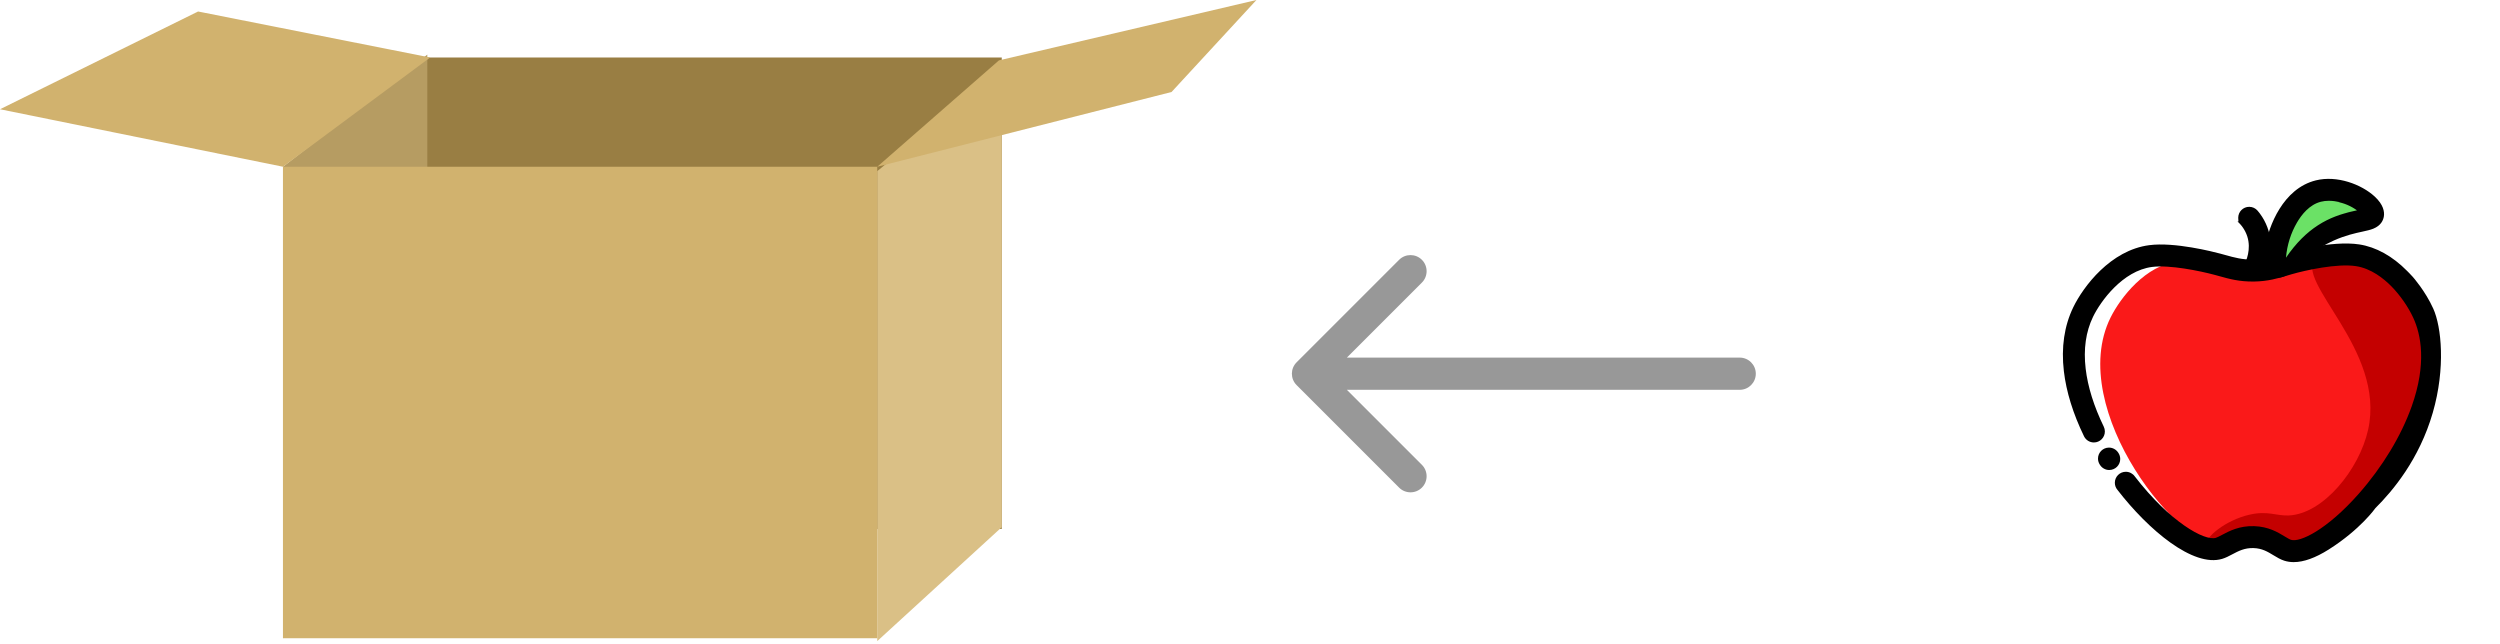 <svg width="388" height="100" viewBox="0 0 388 100" fill="none" xmlns="http://www.w3.org/2000/svg">
<rect x="65.879" y="8.924" width="89.595" height="73.175" fill="#997E43"/>
<path d="M136.148 26.561L155.473 10.709V81.817L136.148 99.501V26.561Z" fill="#DAC086"/>
<path d="M66.317 8.478L43.918 25.879V99.054L66.317 73.175V8.478Z" fill="#B69C62"/>
<rect x="43.918" y="25.879" width="92.23" height="73.175" fill="#D1B26E"/>
<path d="M155.034 9.37L195 0L181.824 14.278L136.148 25.879L155.034 9.37Z" fill="#D1B26E"/>
<path d="M66.756 8.923L30.742 1.784L-0.001 16.955L43.918 25.878L66.756 8.923Z" fill="#D1B26E"/>
<path d="M338.04 40.589C332.991 41.124 329.095 46.197 327.561 49.279C320.485 63.529 338.775 86.159 345.414 84.649C346.427 84.419 347.476 83.576 349.792 83.358C353.008 83.055 354.733 84.335 356.676 84.559C360.905 85.047 364.73 80.349 367.411 77.057C370.433 73.345 379.228 62.546 375.883 50.995C375.339 49.12 373.954 44.337 369.448 41.714C369.156 41.544 363.829 38.542 358.828 40.418C356.937 41.127 356.235 42.112 353.886 42.463C351.721 42.787 350.153 42.293 348.434 41.867C345.649 41.184 340.81 40.295 338.04 40.589L338.04 40.589Z" fill="#FA1919"/>
<path d="M367.531 66.695C366.154 72.893 360.545 79.769 355.219 79.999C353.253 80.084 351.989 79.232 349.166 79.868C345.411 80.713 342.129 83.455 342.499 84.496C342.755 85.204 344.695 85.105 344.885 85.092C347.063 84.963 347.625 83.558 349.326 83.359C351.258 83.134 352.079 84.766 353.974 85.404C357.188 86.482 360.804 83.796 362.822 82.297C369.894 77.044 379.407 63.392 375.627 50.092C374.963 47.753 373.743 43.688 369.838 41.168C366.537 39.038 361.159 37.918 359.352 39.975C355.984 43.804 370.307 54.211 367.531 66.695Z" fill="#C40000"/>
<path d="M355.985 87.24C355.976 87.24 355.966 87.24 355.955 87.24C355.452 87.24 354.968 87.162 354.514 87.018C353.921 86.829 353.367 86.494 352.832 86.169C351.928 85.62 351.072 85.102 349.74 85.061C348.355 85.018 347.387 85.534 346.449 86.031C345.925 86.309 345.426 86.572 344.877 86.737C340.399 88.074 333.488 82.32 328.625 76.024C328.375 75.729 328.223 75.344 328.223 74.924C328.223 73.983 328.986 73.22 329.927 73.22C330.499 73.22 331.006 73.502 331.315 73.935C336.759 80.986 342.12 84.002 343.898 83.472C344.126 83.403 344.476 83.216 344.846 83.021C345.99 82.415 347.555 81.583 349.843 81.658C352.07 81.728 353.53 82.613 354.595 83.26C354.975 83.49 355.333 83.707 355.568 83.781C356.932 84.211 361.106 82.27 366.101 76.605C369.749 72.471 372.656 67.669 374.288 63.085C376.658 56.426 375.736 51.93 374.543 49.33C373.768 47.642 372.499 45.814 371.148 44.442C369.936 43.21 367.996 41.664 365.634 41.303C362.732 40.858 357.827 41.937 355.639 42.569C355.406 42.636 355.177 42.706 354.946 42.775C353.562 43.193 351.993 43.666 349.791 43.695C347.538 43.724 345.972 43.286 344.456 42.862C344.217 42.796 343.977 42.729 343.734 42.664C341.403 42.039 336.73 41.078 334 41.43C329.433 42.02 326.008 46.753 324.836 49.174C323.722 51.474 323.338 54.177 323.694 57.215C324.023 60.026 324.972 63.058 326.506 66.223C326.613 66.44 326.676 66.696 326.676 66.966C326.676 67.907 325.913 68.67 324.972 68.67C324.301 68.67 323.721 68.283 323.443 67.719C321.735 64.2 320.685 60.802 320.312 57.61C319.88 53.916 320.372 50.577 321.772 47.686C323.33 44.472 327.566 38.826 333.567 38.05C337.495 37.538 343.463 39.062 344.62 39.372C344.876 39.44 345.127 39.511 345.378 39.581C346.779 39.973 347.988 40.311 349.751 40.288C351.473 40.266 352.684 39.9 353.967 39.513C354.209 39.44 354.452 39.367 354.698 39.296C355.419 39.087 361.868 37.279 366.155 37.933C368.755 38.331 371.324 39.754 373.583 42.05C373.737 42.206 374.061 42.522 374.479 42.987C374.479 42.987 376.409 45.156 377.646 47.905C378.907 50.71 379.581 57.085 377.566 64.056C375.47 71.306 371.327 76.215 368.666 78.856C368.666 78.856 366.357 82.159 361.414 85.284C359.349 86.586 357.533 87.24 355.986 87.24H355.985Z" fill="black"/>
<path d="M327.357 72.946C326.751 72.946 326.22 72.63 325.918 72.154L325.866 72.071C325.705 71.815 325.609 71.505 325.609 71.172C325.609 70.231 326.372 69.468 327.313 69.468C327.914 69.468 328.442 69.779 328.746 70.248L328.797 70.33C328.961 70.588 329.059 70.902 329.059 71.239C329.059 72.18 328.297 72.942 327.357 72.943L327.357 72.946Z" fill="black"/>
<path d="M369.146 33.324C369.38 31.849 364.69 28.651 360.677 29.648C354.9 31.083 353.121 40.553 354.333 41.32C355.145 41.831 356.911 38.193 362.38 35.76C366.407 33.974 368.975 34.378 369.146 33.324Z" fill="#6BE166"/>
<path d="M353.626 43.079C353.233 43.078 352.867 42.96 352.561 42.759C351.518 42.099 351.189 40.649 351.563 38.334C352.088 35.087 354.332 29.256 359.414 27.995C362.725 27.173 366.511 28.628 368.54 30.491C369.931 31.769 370.088 32.883 369.975 33.594C369.879 34.19 369.519 35.011 368.347 35.488C367.868 35.684 367.319 35.803 366.626 35.954C365.527 36.193 364.021 36.521 362.221 37.321C359.229 38.652 357.461 40.365 356.29 41.496C355.832 41.941 355.469 42.292 355.105 42.553C354.838 42.749 354.284 43.079 353.626 43.079L353.626 43.079ZM361.433 31.161C361.428 31.161 361.422 31.161 361.416 31.161C360.998 31.161 360.593 31.212 360.206 31.309C358.436 31.75 357.204 33.309 356.491 34.54C355.565 36.122 354.951 37.993 354.784 39.991C357.926 35.388 361.416 33.569 365.282 32.781C362.895 33.291 364.63 32.901 365.799 32.646C364.891 31.981 363.802 31.507 362.619 31.306C363.736 31.551 362.637 31.161 361.433 31.161L361.433 31.161Z" fill="black"/>
<path d="M348.973 43.495C348.306 43.133 347.878 41.919 348.263 41.194C348.627 40.504 349.408 38.686 348.783 36.71C348.463 35.729 347.894 34.903 347.148 34.28C347.526 34.607 347.373 34.222 347.373 33.801C347.373 32.86 348.137 32.097 349.078 32.097C349.599 32.097 350.065 32.33 350.378 32.698C351.407 33.903 352.114 35.408 352.351 37.064C352.47 37.066 353.321 40.949 351.275 42.786C350.678 43.321 349.635 43.855 348.973 43.495L348.973 43.495Z" fill="black"/>
<path d="M270 60.5C271.381 60.5 272.5 59.381 272.5 58C272.5 56.619 271.381 55.5 270 55.5V60.5ZM201.232 56.232C200.256 57.209 200.256 58.791 201.232 59.768L217.142 75.678C218.118 76.654 219.701 76.654 220.678 75.678C221.654 74.701 221.654 73.118 220.678 72.142L206.536 58L220.678 43.858C221.654 42.882 221.654 41.299 220.678 40.322C219.701 39.346 218.118 39.346 217.142 40.322L201.232 56.232ZM270 55.5L203 55.5V60.5L270 60.5V55.5Z" fill="#989898"/>
</svg>
